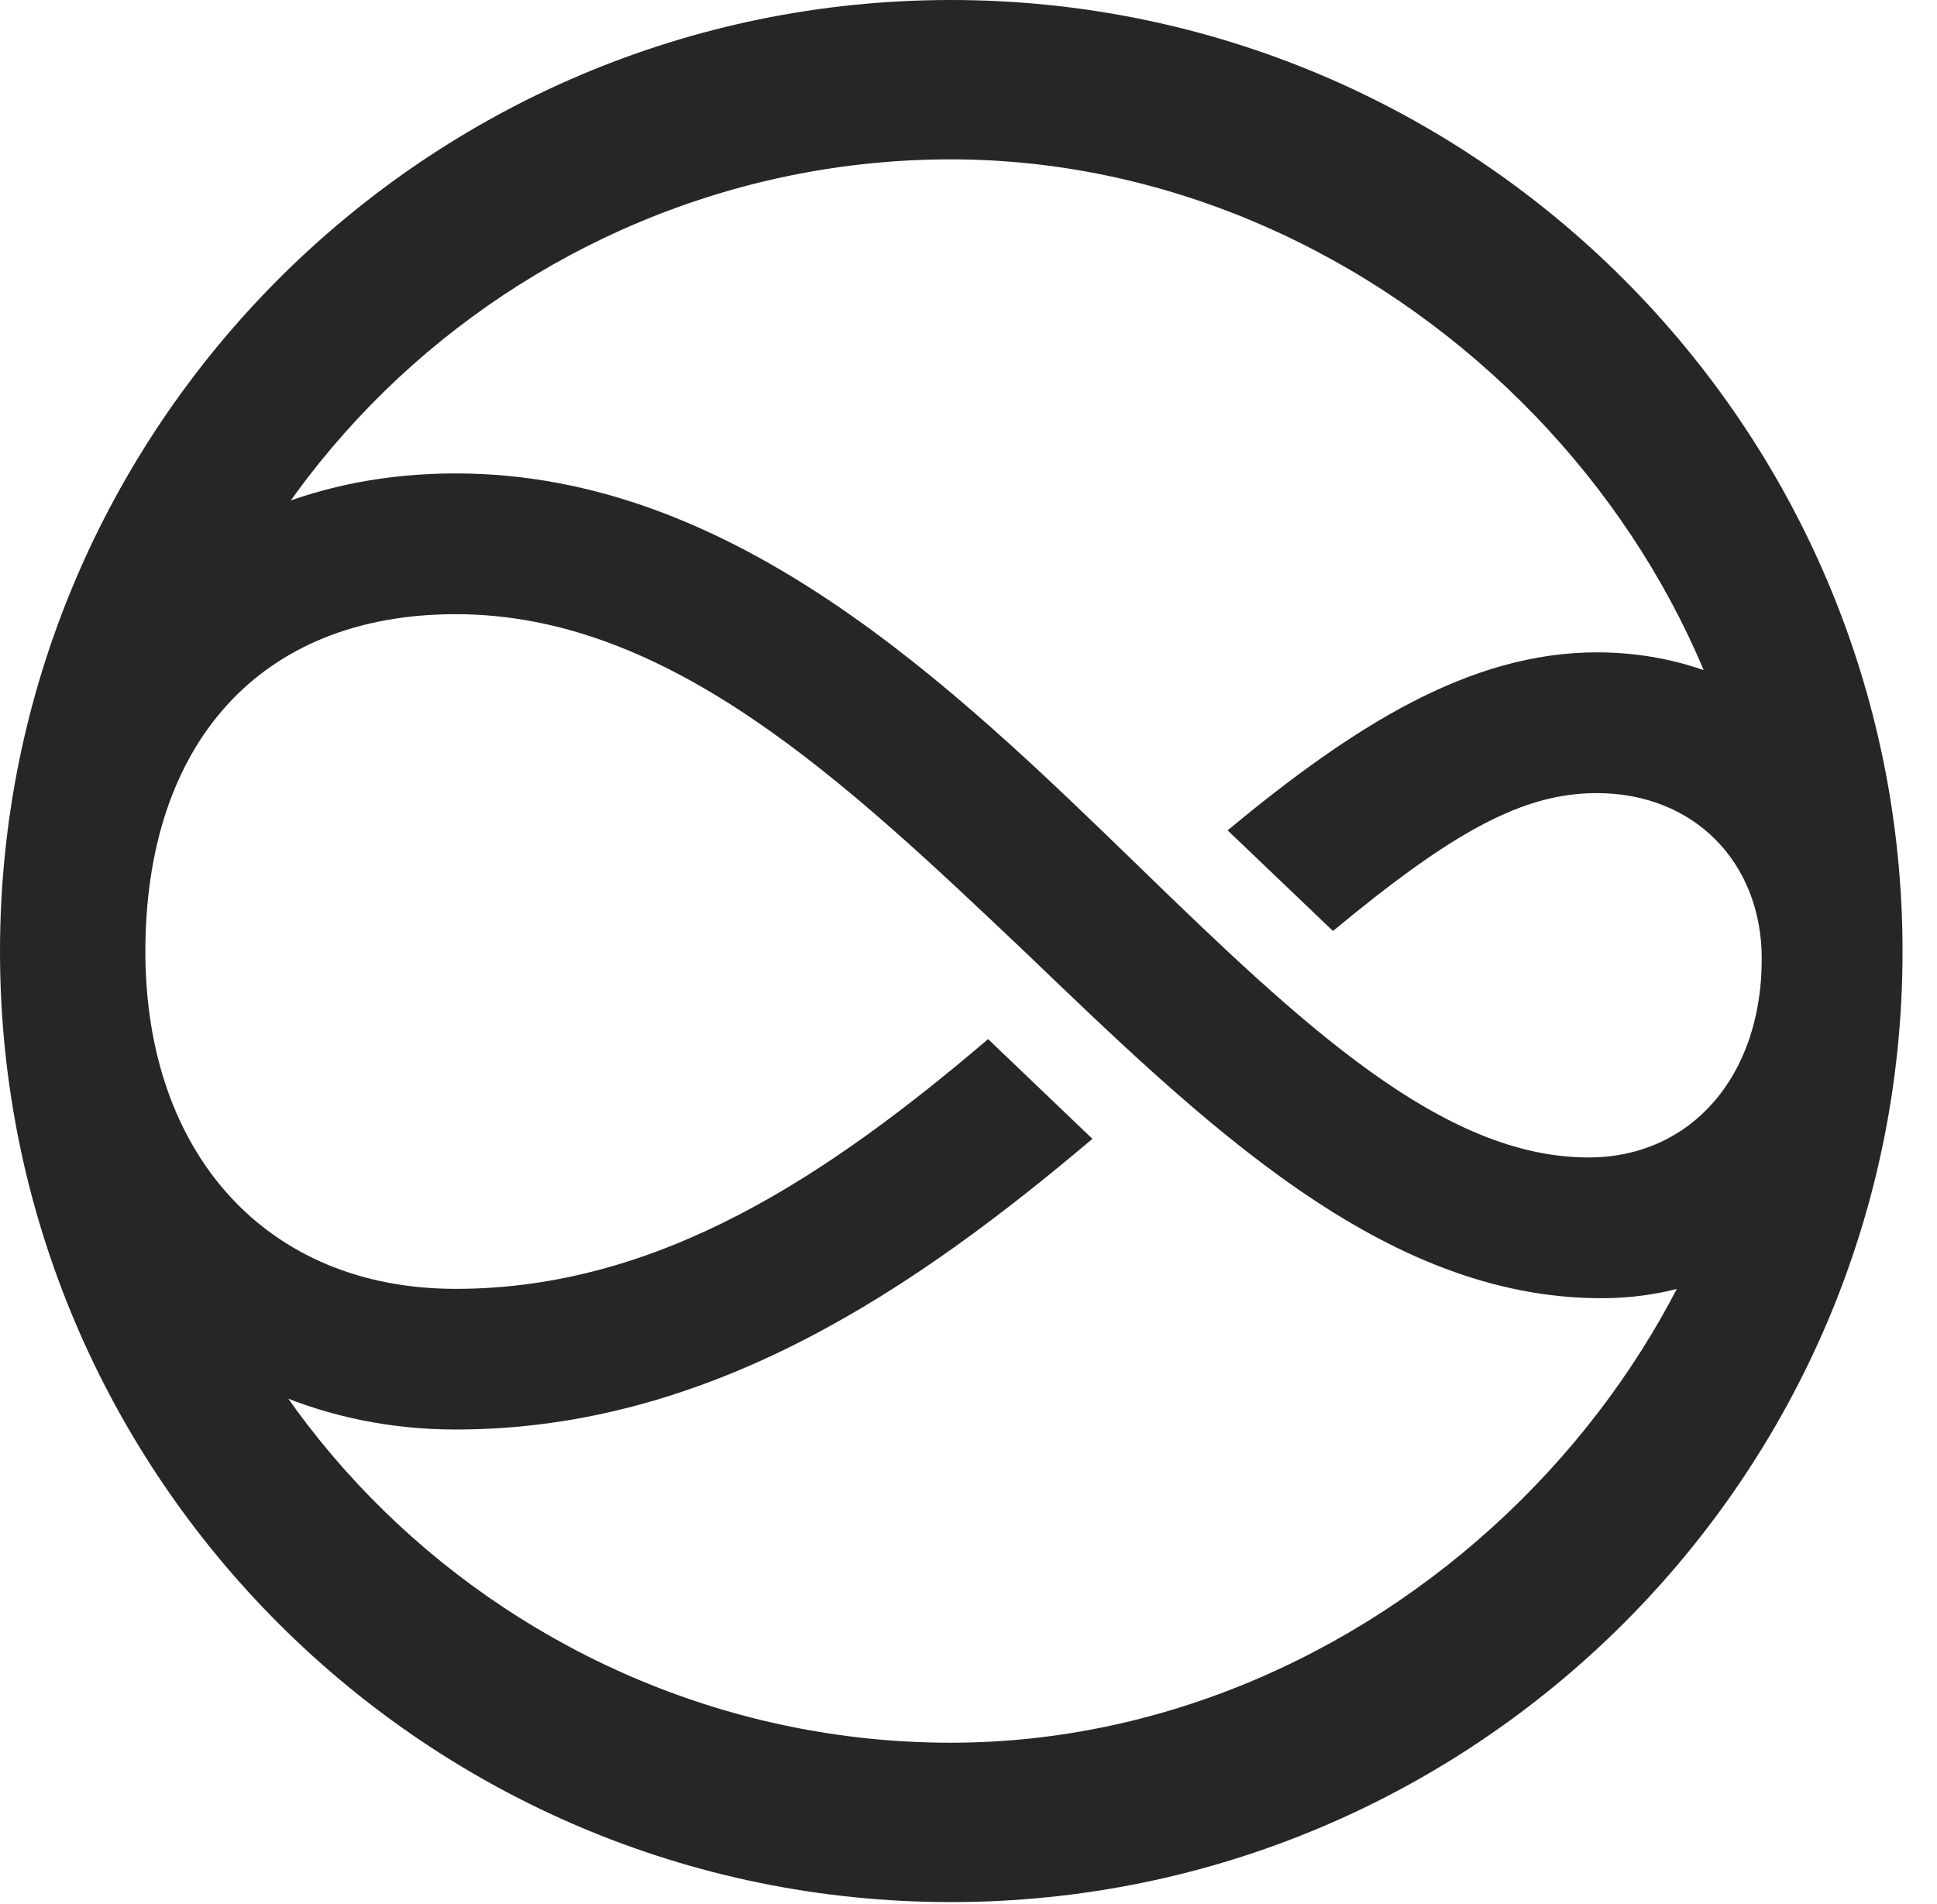 <?xml version="1.0" encoding="UTF-8"?>
<!--Generator: Apple Native CoreSVG 341-->
<!DOCTYPE svg
PUBLIC "-//W3C//DTD SVG 1.1//EN"
       "http://www.w3.org/Graphics/SVG/1.1/DTD/svg11.dtd">
<svg version="1.1" xmlns="http://www.w3.org/2000/svg" xmlns:xlink="http://www.w3.org/1999/xlink" viewBox="0 0 20.293 19.951">
 <g>
  <rect height="19.951" opacity="0" width="20.293" x="0" y="0"/>
  <path d="M9.961 19.932C15.459 19.932 19.932 15.469 19.932 9.971C19.932 4.473 15.459 0 9.961 0C4.463 0 0 4.473 0 9.971C0 15.469 4.463 19.932 9.961 19.932ZM9.961 18.262C5.381 18.262 1.523 14.551 1.523 9.971C1.523 5.391 5.381 1.67 9.961 1.67C14.541 1.67 18.457 5.645 18.457 9.971C18.457 14.268 14.541 18.262 9.961 18.262ZM4.775 14.98C7.461 14.98 9.619 13.477 11.445 11.934L10.352 10.889C8.701 12.295 6.924 13.506 4.775 13.506C2.783 13.506 1.523 12.08 1.523 9.971C1.523 7.803 2.715 6.436 4.775 6.436C7.012 6.436 8.857 8.193 10.723 9.961C12.607 11.768 14.482 13.604 16.777 13.604C18.594 13.604 19.932 12.158 19.932 9.971C19.932 8.193 18.535 6.836 16.729 6.836C15.391 6.836 14.17 7.617 12.861 8.701L13.965 9.756C15.225 8.711 15.957 8.311 16.729 8.311C17.744 8.311 18.457 9.033 18.457 10.049C18.457 11.279 17.715 12.129 16.641 12.129C15.117 12.129 13.652 10.752 11.924 9.072C9.971 7.178 7.686 4.961 4.775 4.961C1.943 4.961 0 6.992 0 9.971C0 12.832 2.051 14.98 4.775 14.98Z" fill="black" fill-opacity="0.85"/>
 </g>
</svg>

